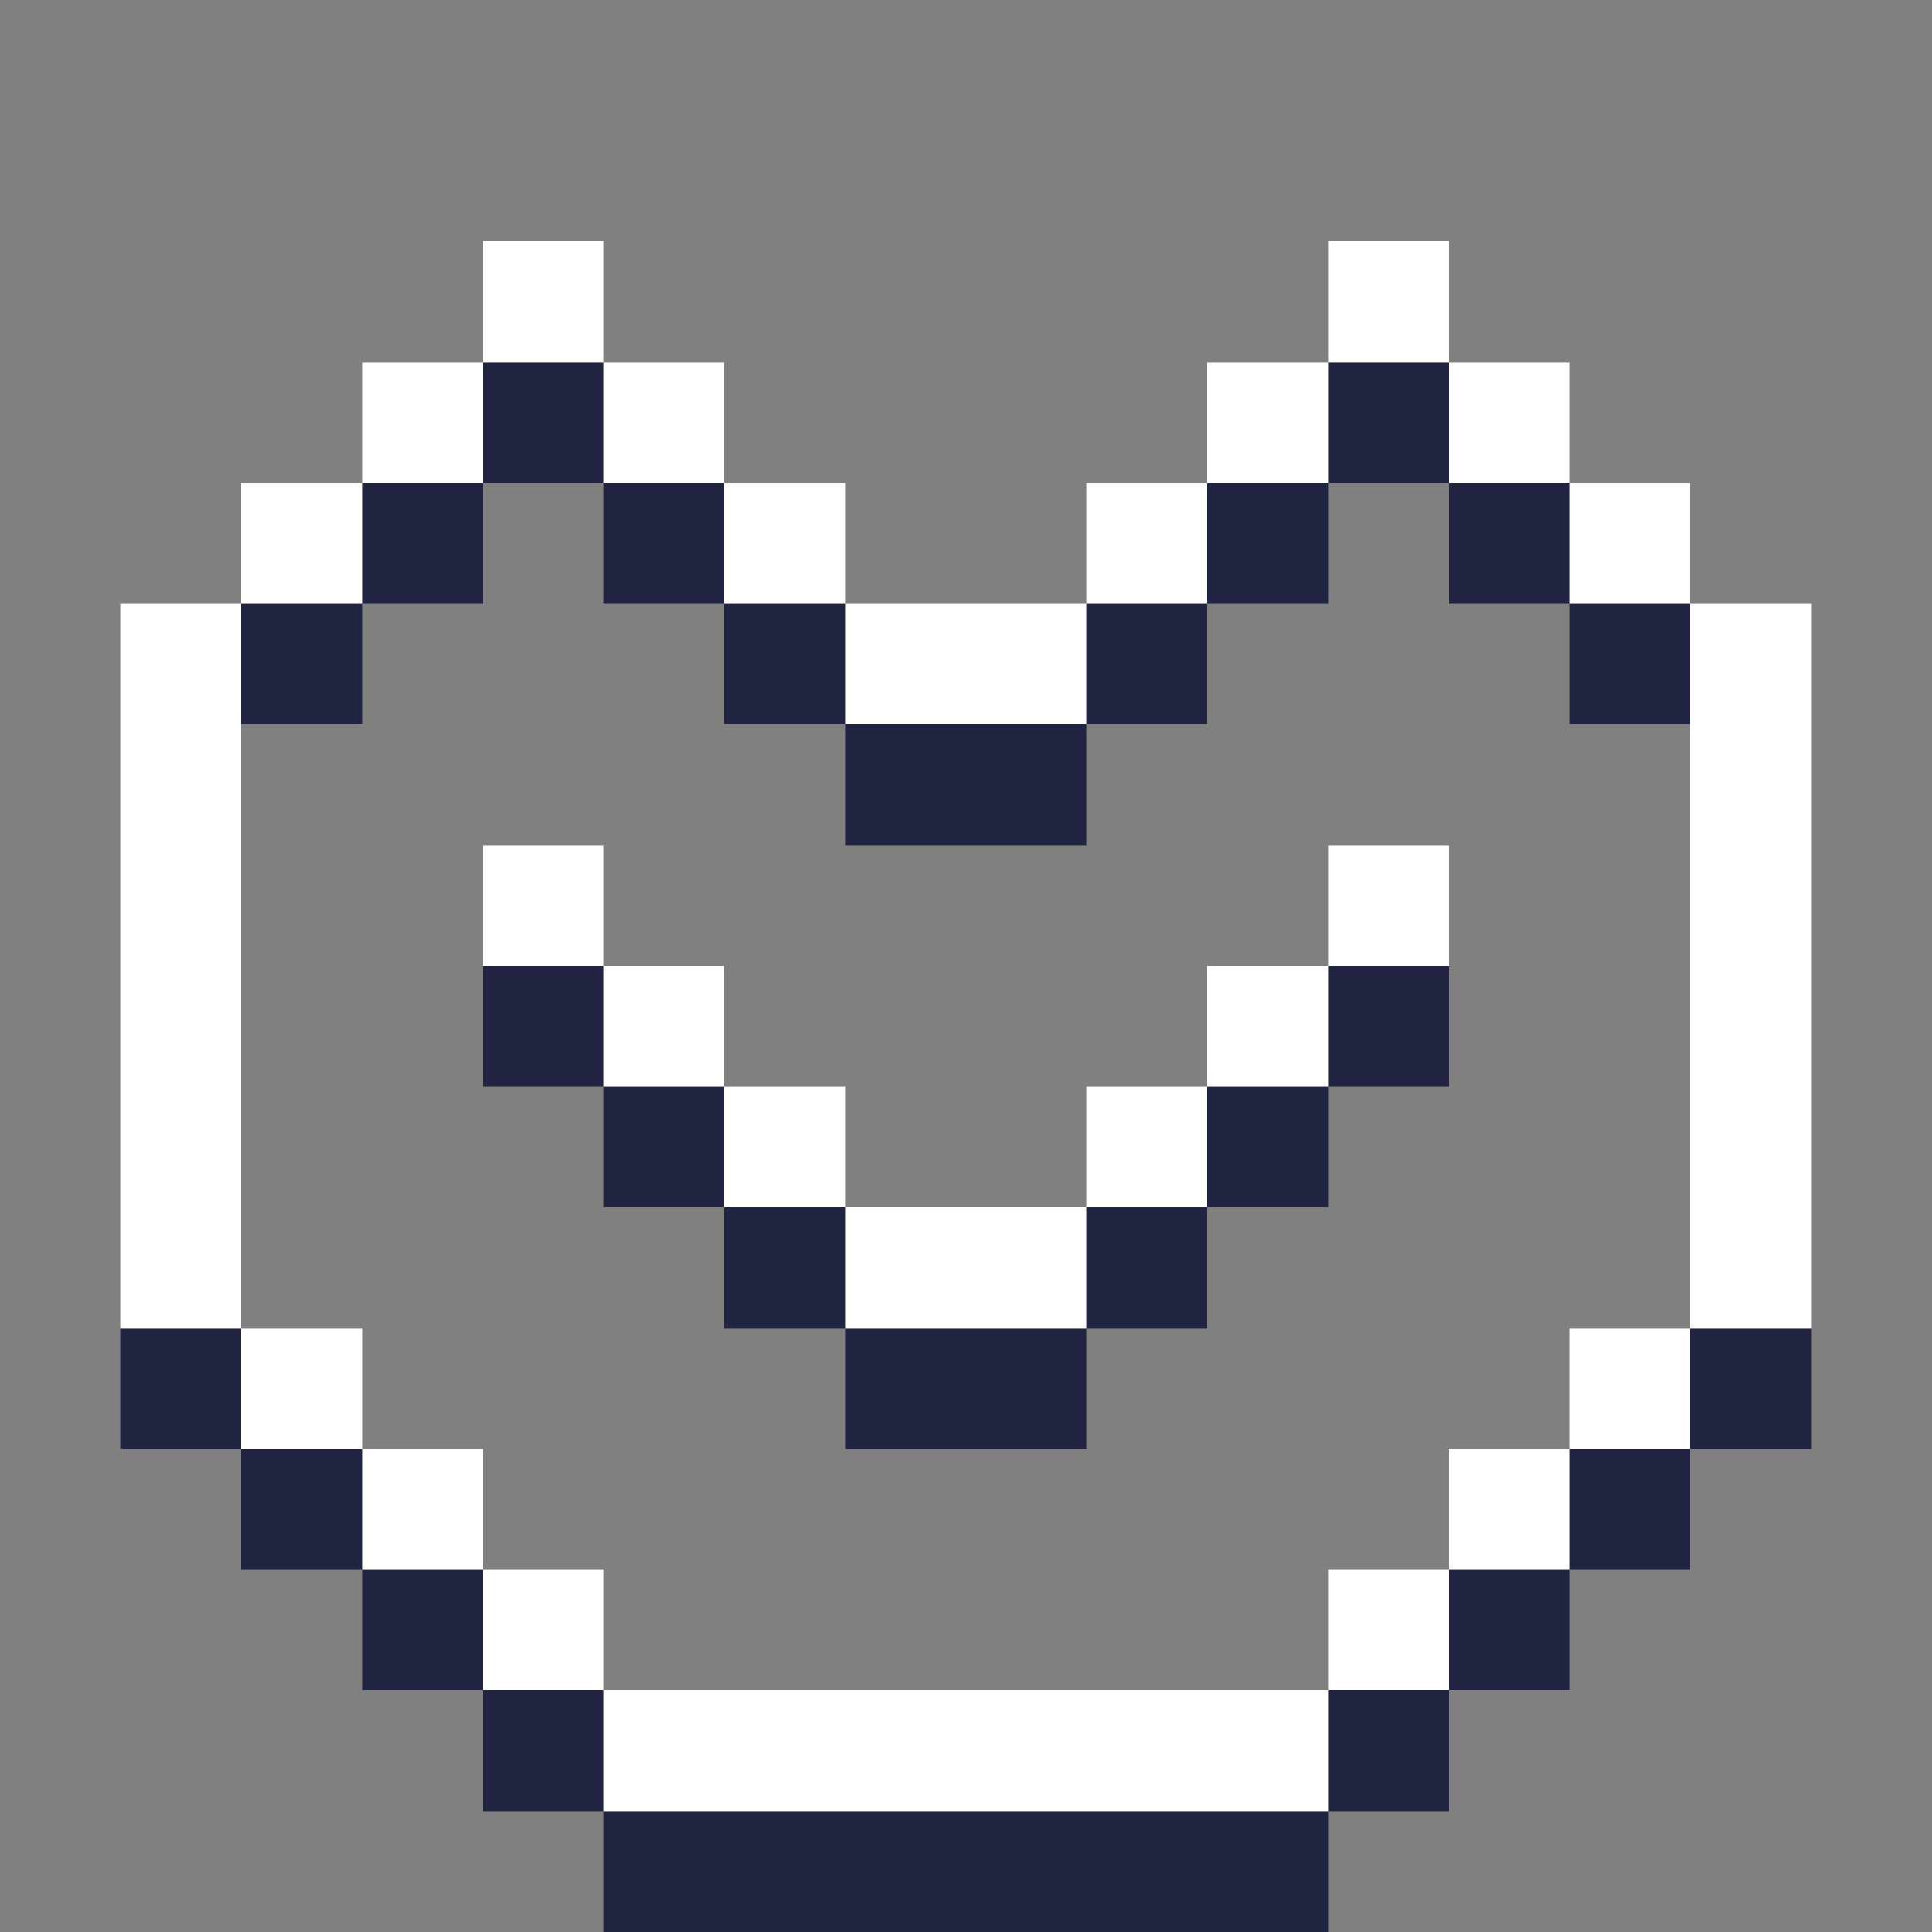 <svg xmlns="http://www.w3.org/2000/svg" shape-rendering="crispEdges" viewBox="0 -0.5 16 16"><rect x="0" y="-0.5" width="16" height="16" fill="#808080" stroke="none"/><path stroke="#fff" d="M4 2h1m6 0h1M3 3h1m1 0h1m4 0h1m1 0h1M2 4h1m3 0h1m2 0h1m3 0h1M1 5h1m5 0h2m5 0h1M1 6h1m12 0h1M1 7h1m2 0h1m6 0h1m2 0h1M1 8h1m3 0h1m4 0h1m3 0h1M1 9h1m4 0h1m2 0h1m4 0h1M1 10h1m5 0h2m5 0h1M2 11h1m10 0h1M3 12h1m8 0h1m-9 1h1m6 0h1m-7 1h6"/><path stroke="#222542" d="M4 3h1m6 0h1M3 4h1m1 0h1m4 0h1m1 0h1M2 5h1m3 0h1m2 0h1m3 0h1M7 6h2M4 8h1m6 0h1M5 9h1m4 0h1m-5 1h1m2 0h1m-9 1h1m5 0h2m5 0h1M2 12h1m10 0h1M3 13h1m8 0h1m-9 1h1m6 0h1m-7 1h6"/></svg>